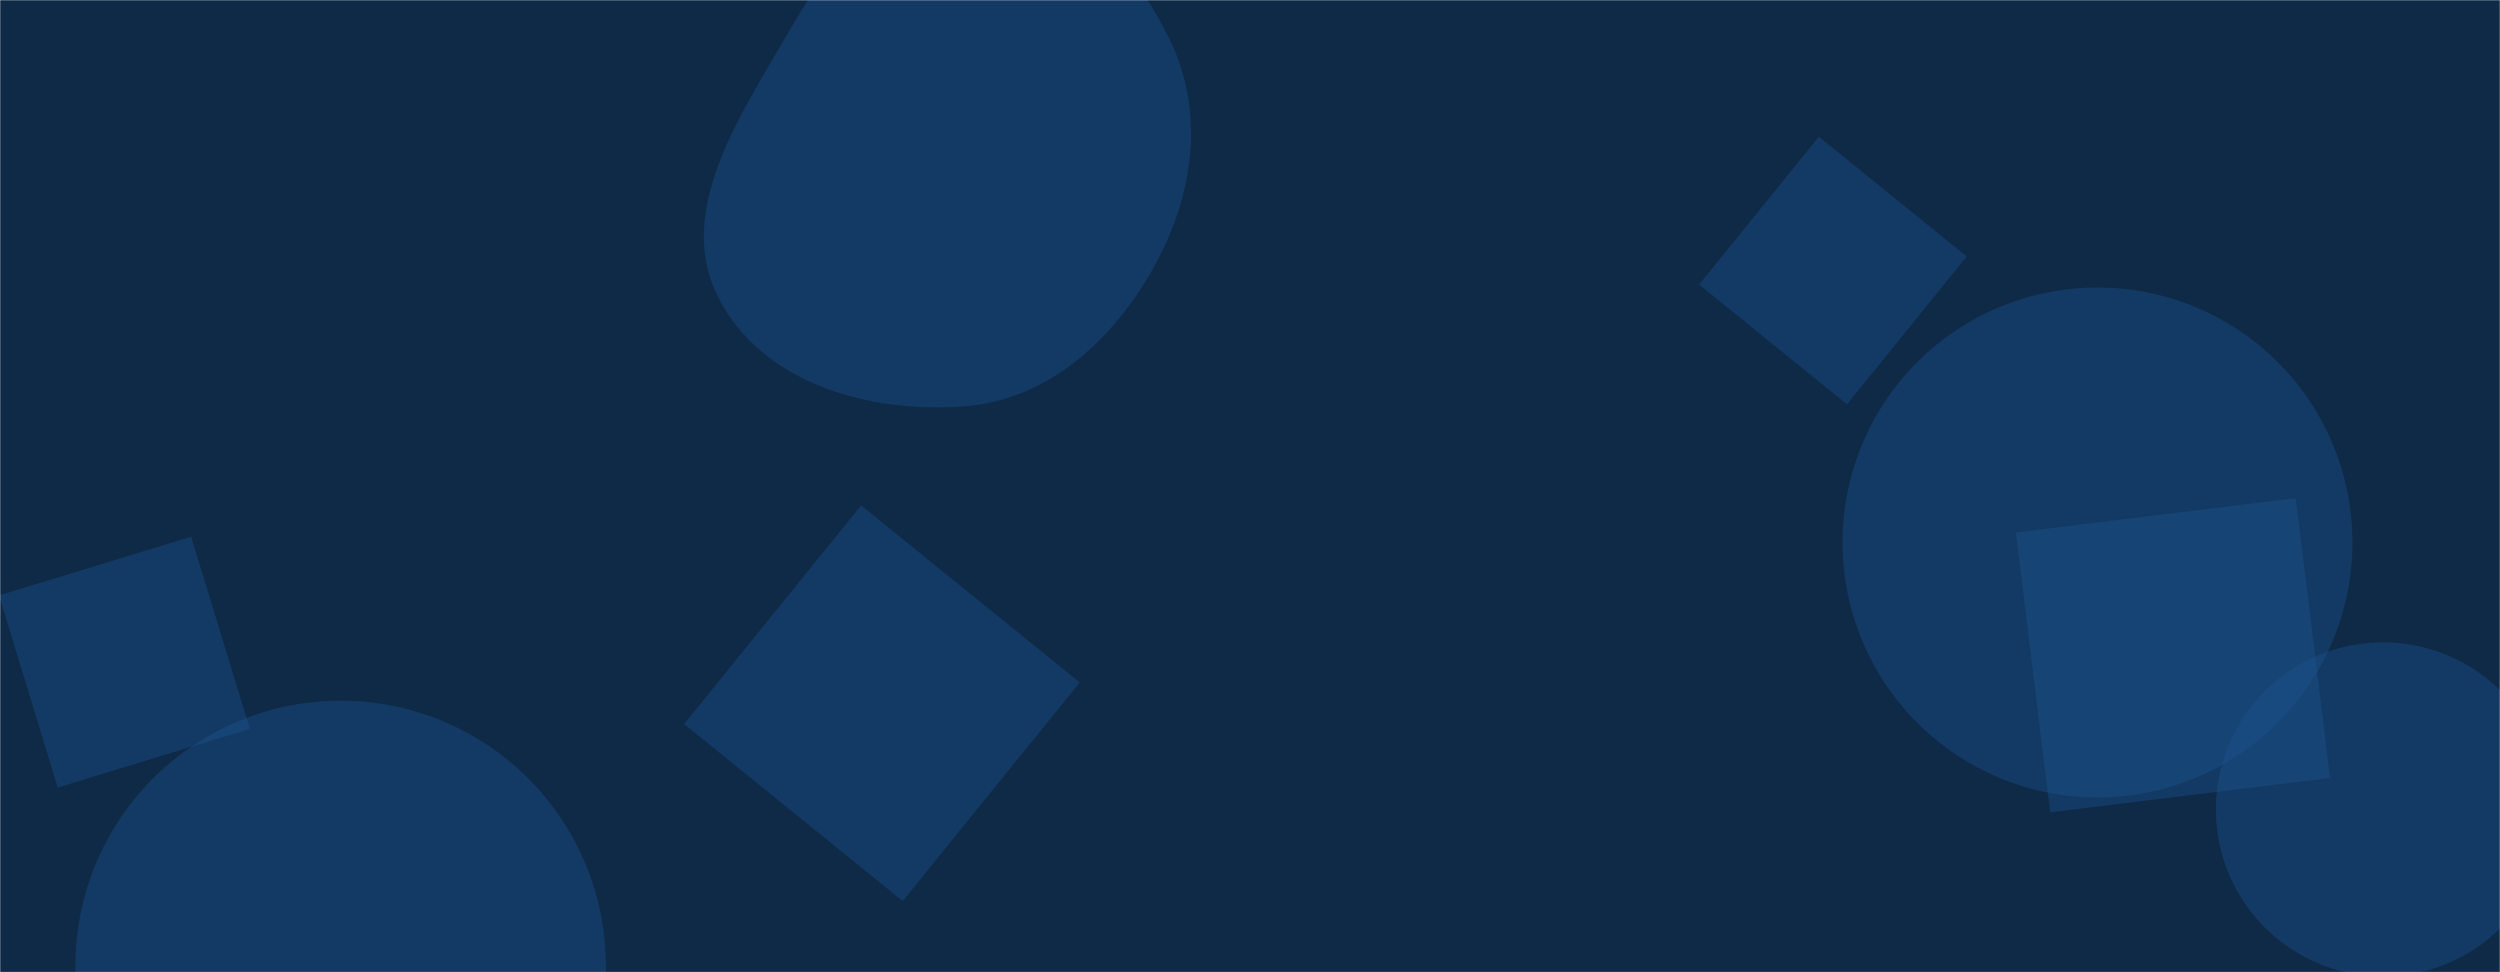 <svg xmlns="http://www.w3.org/2000/svg" version="1.1" xmlns:xlink="http://www.w3.org/1999/xlink" xmlns:svgjs="http://svgjs.com/svgjs" width="1440" height="560" preserveAspectRatio="none" viewBox="0 0 1440 560"><g mask="url(&quot;#SvgjsMask1017&quot;)" fill="none"><rect width="1440" height="560" x="0" y="0" fill="#0e2a47"></rect><path d="M496.021 291.137L394.07 417.035 519.969 518.986 621.919 393.087z" fill="rgba(28, 83, 142, 0.4)" class="triangle-float3"></path><path d="M554.823,234.095C603.179,230.629,640.755,196.422,664.456,154.131C687.535,112.95,694.401,64.642,673.513,22.308C649.93,-25.489,608.097,-69.683,554.823,-68.071C503.235,-66.51,474.044,-15.399,447.951,29.132C421.42,74.412,389.847,125.541,414.111,172.075C439.511,220.789,500.026,238.023,554.823,234.095" fill="rgba(28, 83, 142, 0.4)" class="triangle-float1"></path><path d="M1063.86 232.885L1132.816 147.732 1047.663 78.777 978.707 163.93z" fill="rgba(28, 83, 142, 0.4)" class="triangle-float2"></path><path d="M33.272 453.609L143.901 419.786 110.078 309.157-0.551 342.98z" fill="rgba(28, 83, 142, 0.4)" class="triangle-float3"></path><path d="M1276.37 466.19 a96.2 96.2 0 1 0 192.4 0 a96.2 96.2 0 1 0 -192.4 0z" fill="rgba(28, 83, 142, 0.4)" class="triangle-float1"></path><path d="M1061.31 312.46 a146.85 146.85 0 1 0 293.7 0 a146.85 146.85 0 1 0 -293.7 0z" fill="rgba(28, 83, 142, 0.4)" class="triangle-float3"></path><path d="M1322.317 286.921L1161.136 306.711 1180.926 467.892 1342.107 448.102z" fill="rgba(28, 83, 142, 0.4)" class="triangle-float3"></path><path d="M43.45 556.36 a152.76 152.76 0 1 0 305.52 0 a152.76 152.76 0 1 0 -305.52 0z" fill="rgba(28, 83, 142, 0.4)" class="triangle-float1"></path></g><defs><mask id="SvgjsMask1017"><rect width="1440" height="560" fill="#ffffff"></rect></mask><style>
            @keyframes float1 {
                0%{transform: translate(0, 0)}
                50%{transform: translate(-10px, 0)}
                100%{transform: translate(0, 0)}
            }

            .triangle-float1 {
                animation: float1 5s infinite;
            }

            @keyframes float2 {
                0%{transform: translate(0, 0)}
                50%{transform: translate(-5px, -5px)}
                100%{transform: translate(0, 0)}
            }

            .triangle-float2 {
                animation: float2 4s infinite;
            }

            @keyframes float3 {
                0%{transform: translate(0, 0)}
                50%{transform: translate(0, -10px)}
                100%{transform: translate(0, 0)}
            }

            .triangle-float3 {
                animation: float3 6s infinite;
            }
        </style></defs></svg>